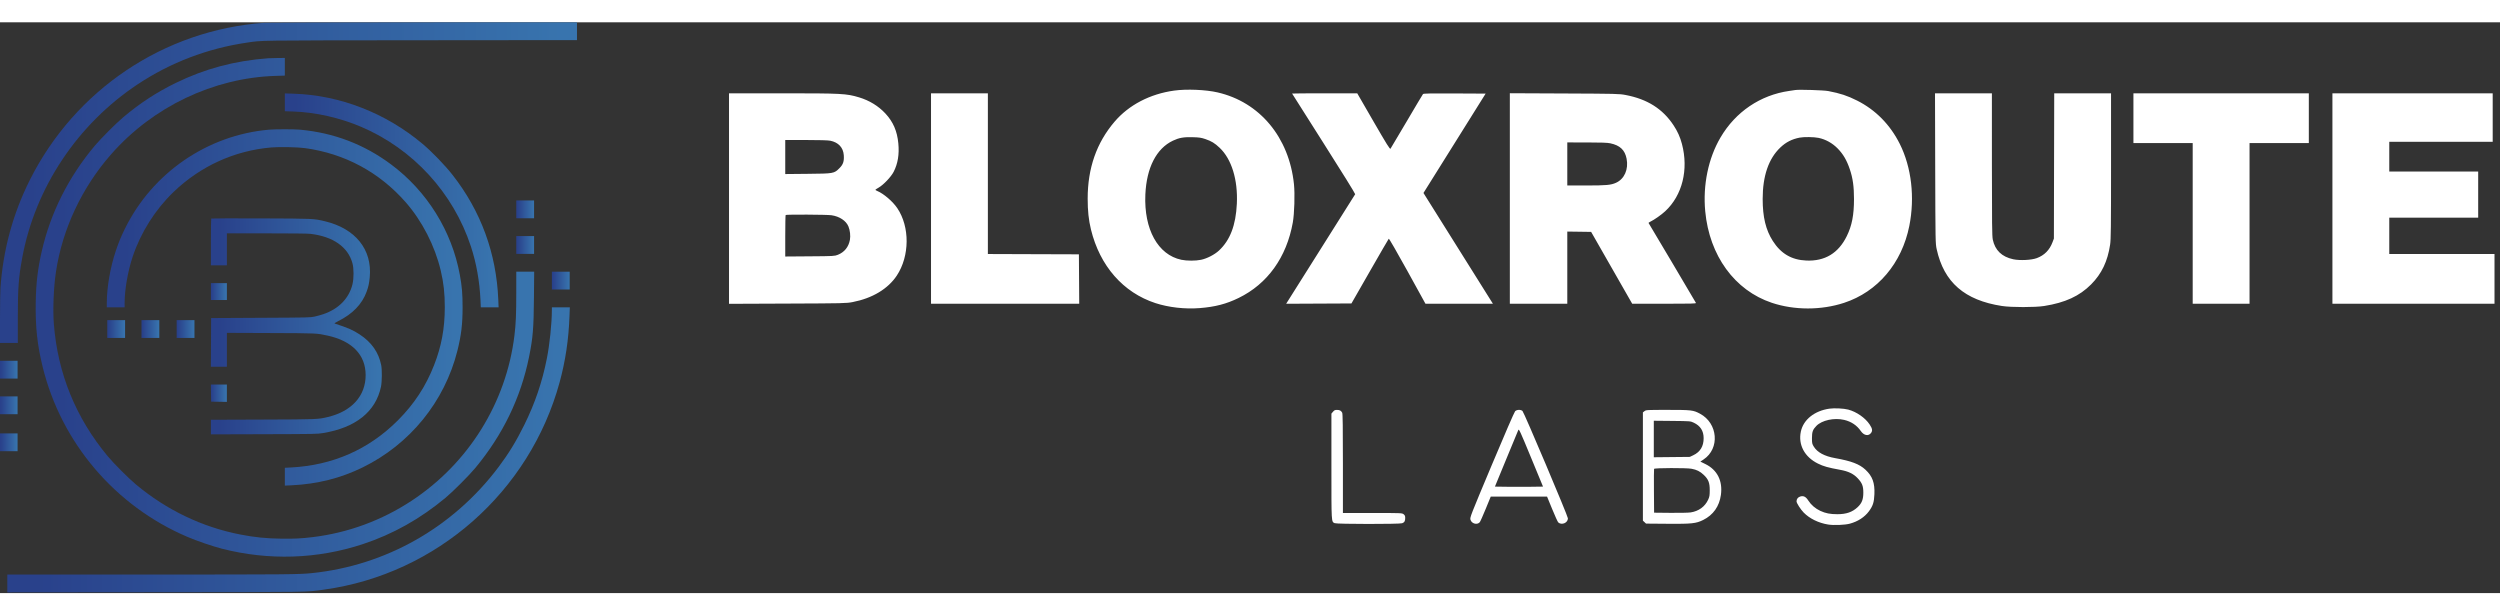 <svg width="130" height="32" viewBox="0 0 219 50" fill="none" xmlns="http://www.w3.org/2000/svg">
<rect x="0" y="0" width="219" height="50" fill="#333333" stroke="none"/>
<path d="M2.601 13.837C6.56 5.916 14.373 0.673 23.153 0.044C23.405 0.026 29.672 0.009 37.078 0.006L50.544 0V0.779V1.559L36.858 1.572C22.078 1.587 23.054 1.574 21.613 1.783C18.198 2.281 14.937 3.524 12.076 5.42C6.778 8.932 3.072 14.5 1.944 20.647C1.628 22.367 1.56 23.314 1.56 25.972V28.089H0.78H0L0 25.959C0.001 24.787 0.018 23.576 0.04 23.268C0.274 19.924 1.126 16.788 2.601 13.837Z" fill="url(#paint0_linear_29_5)"/>
<path d="M15.375 5.322C17.94 4.065 20.565 3.364 23.513 3.148C23.611 3.141 23.976 3.132 24.322 3.128L24.952 3.121V3.895V4.669L24.142 4.694C18.704 4.861 13.393 7.394 9.733 11.564C7.161 14.495 5.46 18.126 4.898 21.886C4.698 23.227 4.62 25.149 4.716 26.401C5.049 30.746 6.632 34.639 9.438 38.013C9.972 38.654 11.274 39.958 11.914 40.491C14.606 42.733 17.72 44.224 21.064 44.872C22.328 45.117 23.305 45.216 24.652 45.234C25.776 45.25 26.411 45.218 27.416 45.095C30.505 44.716 33.446 43.632 36.063 41.908C41.047 38.624 44.349 33.314 45.065 27.434C45.191 26.403 45.225 25.589 45.225 23.658L45.226 21.847H46.01H46.794L46.774 24.118C46.75 26.827 46.683 27.641 46.345 29.313C45.622 32.885 44.053 36.129 41.643 39.033C41.097 39.69 39.681 41.109 39.03 41.651C36.805 43.504 34.421 44.84 31.785 45.711C27.804 47.026 23.549 47.164 19.434 46.11C18.636 45.906 17.229 45.424 16.413 45.075C10.086 42.373 5.374 36.842 3.741 30.202C3.264 28.262 3.094 26.683 3.13 24.533C3.159 22.839 3.303 21.618 3.656 20.066C4.424 16.691 6.009 13.537 8.311 10.803C8.852 10.161 10.154 8.857 10.797 8.316C12.255 7.086 13.693 6.146 15.375 5.322Z" fill="url(#paint1_linear_29_5)"/>
<path d="M24.952 7.79V7.01V6.229L25.722 6.254C29.766 6.381 33.774 7.936 36.988 10.626C37.824 11.325 38.98 12.521 39.655 13.384C42.136 16.558 43.481 20.233 43.65 24.298L43.678 24.968H42.898H42.118L42.091 24.358C42.015 22.687 41.732 21.097 41.248 19.626C39.706 14.938 36.184 11.098 31.65 9.162C29.778 8.362 27.635 7.878 25.682 7.814L24.952 7.79Z" fill="url(#paint2_linear_29_5)"/>
<path d="M10.956 18.055C13.357 13.185 18.174 9.879 23.552 9.407C24.112 9.358 25.742 9.357 26.272 9.405C29.235 9.675 31.893 10.687 34.255 12.446C37.408 14.794 39.58 18.281 40.283 22.127C40.468 23.133 40.522 23.783 40.523 24.968C40.523 26.44 40.405 27.426 40.068 28.77C38.95 33.222 35.915 36.96 31.77 38.99C29.834 39.939 27.788 40.453 25.542 40.558L24.952 40.585V39.805V39.024L25.482 38.997C29.152 38.807 32.306 37.419 34.85 34.873C36.281 33.441 37.292 31.901 38.022 30.041C38.672 28.386 38.962 26.82 38.964 24.968C38.965 23.739 38.865 22.833 38.608 21.747C38.096 19.582 36.979 17.406 35.54 15.765C33.224 13.125 30.201 11.501 26.712 11.021C26.074 10.934 24.493 10.901 23.783 10.961C20.558 11.233 17.562 12.595 15.208 14.858C13.592 16.413 12.328 18.414 11.617 20.547C11.2 21.794 10.917 23.426 10.917 24.578L10.916 24.968H10.137H9.357L9.357 24.538C9.359 23.201 9.669 21.425 10.15 20.005C10.418 19.214 10.592 18.793 10.956 18.055Z" fill="url(#paint3_linear_29_5)"/>
<path d="M45.226 17.166V16.386V15.605H46.005H46.785V16.386V17.166H46.005H45.226Z" fill="url(#paint4_linear_29_5)"/>
<path d="M18.474 19.253C18.474 18.135 18.487 17.206 18.504 17.19C18.52 17.174 20.468 17.168 22.832 17.177C27.492 17.195 27.477 17.194 28.447 17.425C31.136 18.063 32.615 19.902 32.39 22.326C32.339 22.871 32.278 23.154 32.113 23.606C31.719 24.686 30.885 25.551 29.641 26.169C29.413 26.283 29.276 26.372 29.311 26.384C30.531 26.787 30.912 26.953 31.506 27.343C32.547 28.025 33.169 28.912 33.393 30.03C33.476 30.444 33.465 31.5 33.373 31.931C32.906 34.117 31.149 35.517 28.291 35.983C27.787 36.066 27.631 36.069 23.123 36.082L18.474 36.096V35.457V34.817L23.003 34.801C27.844 34.783 27.852 34.783 28.716 34.577C30.811 34.078 32.03 32.729 32.03 30.91C32.03 29.137 30.856 27.916 28.699 27.445C27.732 27.233 27.794 27.236 23.703 27.22L19.874 27.205V28.688V30.17H19.174H18.473L18.484 28.04L18.494 25.909L22.833 25.886C27.052 25.865 27.182 25.862 27.555 25.78C27.767 25.733 28.104 25.64 28.304 25.573C29.662 25.118 30.574 24.187 30.877 22.948C31 22.444 31 21.568 30.877 21.116C30.486 19.674 29.174 18.758 27.17 18.528C26.952 18.503 25.453 18.487 23.343 18.487L19.874 18.486V19.887V21.287H19.174H18.474V19.253Z" fill="url(#paint5_linear_29_5)"/>
<path d="M45.226 20.287V19.506V18.726H46.005H46.785V19.506V20.287H46.005H45.226Z" fill="url(#paint6_linear_29_5)"/>
<path d="M48.344 23.407V22.627V21.847H49.124H49.904V22.627V23.407H49.124H48.344Z" fill="url(#paint7_linear_29_5)"/>
<path d="M18.474 24.328V23.588V22.848H19.174H19.874V23.588V24.328H19.174H18.474Z" fill="url(#paint8_linear_29_5)"/>
<path d="M47.903 29.46C48.148 28.226 48.337 26.42 48.343 25.258L48.345 24.968H49.131H49.917L49.889 25.718C49.813 27.799 49.536 29.656 49.023 31.535C46.4 41.138 38.241 48.325 28.411 49.693C26.748 49.925 27.637 49.911 13.566 49.925L0.64 49.938V49.157V48.376L13.106 48.375C25.174 48.375 26.181 48.367 27.291 48.254C33.795 47.593 39.686 44.253 43.662 38.972C44.563 37.776 45.216 36.708 45.926 35.271C46.867 33.365 47.493 31.526 47.903 29.46Z" fill="url(#paint9_linear_29_5)"/>
<path d="M9.397 27.649V26.869V26.089H10.177H10.957V26.869V27.649H10.177H9.397Z" fill="url(#paint10_linear_29_5)"/>
<path d="M12.396 27.649V26.869V26.089H13.176H13.956V26.869V27.649H13.176H12.396Z" fill="url(#paint11_linear_29_5)"/>
<path d="M15.475 27.649V26.869V26.089H16.255H17.035V26.869V27.649H16.255H15.475Z" fill="url(#paint12_linear_29_5)"/>
<path d="M0 31.21V30.43V29.65H0.77H1.54V30.43V31.21H0.77H0Z" fill="url(#paint13_linear_29_5)"/>
<path d="M18.494 33.231L18.483 32.481L18.472 31.731H19.173H19.873V32.492V33.253L19.184 33.242L18.494 33.231Z" fill="url(#paint14_linear_29_5)"/>
<path d="M0 34.331V33.551V32.77H0.77H1.54V33.551V34.331H0.77H0Z" fill="url(#paint15_linear_29_5)"/>
<path d="M0 37.572V36.792V36.012H0.77H1.54V36.792V37.572H0.77H0Z" fill="url(#paint16_linear_29_5)"/>
<path fill-rule="evenodd" clip-rule="evenodd" d="M102.857 5.982C100.743 6.273 98.887 7.242 97.637 8.705C96.057 10.554 95.281 12.774 95.28 15.448C95.28 16.511 95.366 17.32 95.567 18.147C96.346 21.341 98.387 23.673 101.214 24.598C102.378 24.978 103.803 25.139 105.1 25.035C106.452 24.927 107.426 24.673 108.5 24.15C111.033 22.916 112.704 20.59 113.25 17.536C113.389 16.76 113.441 15.04 113.351 14.178C112.924 10.074 110.354 6.989 106.656 6.14C105.616 5.901 103.945 5.831 102.857 5.982ZM157.27 5.932C157.198 5.944 156.959 5.98 156.74 6.011C154.205 6.372 152.035 7.842 150.715 10.09C149.648 11.908 149.162 14.254 149.378 16.553C149.743 20.444 151.955 23.484 155.213 24.572C157.186 25.232 159.539 25.232 161.543 24.574C164.483 23.608 166.603 21.108 167.256 17.836C167.753 15.342 167.448 12.707 166.426 10.661C165.581 8.969 164.298 7.667 162.675 6.853C161.832 6.429 161.209 6.224 160.158 6.023C159.753 5.946 157.589 5.878 157.27 5.932ZM63.861 15.441V24.661L68.987 24.64C73.948 24.62 74.132 24.616 74.696 24.507C76.422 24.172 77.788 23.352 78.56 22.186C79.692 20.477 79.709 17.914 78.6 16.277C78.204 15.691 77.408 15.008 76.85 14.777C76.758 14.739 76.683 14.692 76.683 14.674C76.683 14.656 76.808 14.571 76.961 14.486C77.378 14.253 78.054 13.545 78.283 13.1C78.651 12.385 78.786 11.572 78.694 10.608C78.593 9.532 78.242 8.72 77.562 7.989C76.952 7.332 76.157 6.846 75.251 6.574C74.133 6.24 73.753 6.22 68.457 6.22L63.861 6.22V15.441ZM81.557 15.438V24.655H88.048H94.54L94.526 22.49L94.512 20.325L90.525 20.312L86.538 20.298V13.259V6.22H84.047H81.557V15.438ZM113.188 6.242C113.188 6.254 114.44 8.229 115.969 10.631C117.503 13.04 118.733 15.026 118.714 15.059C118.694 15.092 117.325 17.265 115.673 19.887L112.667 24.656L115.527 24.642L118.387 24.628L119.998 21.817C120.883 20.271 121.63 18.985 121.656 18.959C121.684 18.931 122.359 20.102 123.288 21.783L124.871 24.655L127.826 24.655L130.78 24.655L130.655 24.456C130.305 23.898 125.195 15.749 124.964 15.38L124.696 14.951L127.419 10.599L130.141 6.247L127.429 6.233C125.302 6.222 124.704 6.233 124.655 6.286C124.622 6.323 123.982 7.396 123.233 8.672C122.484 9.947 121.842 11.027 121.808 11.072C121.756 11.139 121.499 10.727 120.319 8.687L118.894 6.22H116.041C114.472 6.22 113.188 6.23 113.188 6.242ZM132.262 15.434V24.655H134.779H137.295V21.493V18.331L138.34 18.345L139.384 18.36L141.182 21.507L142.982 24.655H145.787C148.162 24.655 148.588 24.644 148.564 24.581C148.549 24.541 147.613 22.957 146.485 21.061C145.357 19.166 144.425 17.6 144.415 17.582C144.405 17.563 144.475 17.51 144.57 17.465C144.907 17.305 145.538 16.861 145.874 16.549C147.372 15.159 147.932 12.906 147.338 10.656C147.177 10.045 146.952 9.546 146.596 9.01C145.643 7.575 144.306 6.731 142.408 6.368C141.849 6.261 141.631 6.256 137.044 6.235L132.262 6.213V15.434ZM169.524 12.794C169.542 19.237 169.545 19.379 169.653 19.875C170.288 22.775 172.096 24.348 175.371 24.851C176.193 24.977 178.275 24.977 179.071 24.851C180.912 24.559 182.165 23.983 183.182 22.959C184.107 22.03 184.627 20.941 184.847 19.473C184.915 19.025 184.927 17.968 184.927 12.582V6.22H182.438H179.95L179.935 12.582L179.921 18.944L179.801 19.263C179.541 19.953 179.09 20.41 178.419 20.659C177.954 20.832 176.936 20.881 176.363 20.759C175.36 20.545 174.766 19.974 174.567 19.03C174.505 18.739 174.492 17.595 174.491 12.449L174.49 6.22H171.998H169.506L169.524 12.794ZM186.888 8.398V10.576H189.484H192.08V17.616V24.655H194.571H197.06V17.616V10.576H199.657H202.253V8.398V6.22H194.571H186.888V8.398ZM204.32 15.438V24.655H211.419H218.519V22.477V20.299H213.91H209.3V18.705V17.111H213.194H217.089V15.092V13.073H213.194H209.3V11.772V10.47H213.83H218.36V8.345V6.22H211.34H204.32V15.438ZM105.579 10.225C106.13 10.413 106.407 10.582 106.842 10.994C107.889 11.983 108.446 13.795 108.348 15.889C108.26 17.773 107.759 19.086 106.781 19.995C106.393 20.354 105.735 20.694 105.214 20.803C104.731 20.905 103.969 20.904 103.485 20.802C101.436 20.369 100.201 18.132 100.333 15.092C100.436 12.736 101.301 11.049 102.758 10.365C103.298 10.112 103.683 10.044 104.472 10.065C105.051 10.08 105.228 10.106 105.579 10.225ZM159.31 10.125C159.927 10.254 160.519 10.583 160.979 11.053C161.464 11.548 161.778 12.085 162.046 12.882C162.308 13.656 162.41 14.388 162.41 15.48C162.41 16.885 162.23 17.809 161.778 18.73C161.042 20.228 159.86 20.941 158.23 20.87C156.944 20.815 156.008 20.267 155.297 19.152C154.682 18.189 154.409 17.057 154.41 15.474C154.41 13.459 154.928 11.95 155.953 10.972C156.443 10.504 156.963 10.237 157.645 10.103C158.022 10.029 158.908 10.04 159.31 10.125ZM72.729 10.372C73.443 10.515 73.867 10.968 73.915 11.637C73.954 12.178 73.861 12.456 73.533 12.781C73.063 13.248 73.036 13.252 70.762 13.274L68.788 13.293V11.802V10.311H70.607C71.763 10.311 72.537 10.333 72.729 10.372ZM141.065 10.6C141.912 10.78 142.34 11.185 142.49 11.948C142.673 12.881 142.296 13.732 141.554 14.061C141.108 14.259 140.715 14.294 138.951 14.295L137.295 14.295V12.409V10.523L139.004 10.524C140.269 10.525 140.804 10.545 141.065 10.6ZM72.837 16.901C73.541 17.003 74.114 17.382 74.323 17.884C74.462 18.219 74.516 18.707 74.453 19.055C74.338 19.68 73.976 20.132 73.402 20.364C73.115 20.481 73.045 20.485 70.947 20.5L68.788 20.517V18.716C68.788 17.726 68.804 16.9 68.824 16.881C68.88 16.824 72.432 16.842 72.837 16.901ZM160.259 33.845C158.945 34.032 157.975 34.81 157.754 35.854C157.51 37.01 158.079 38.076 159.249 38.655C159.735 38.896 160.128 39.007 161.197 39.202C161.912 39.332 162.364 39.549 162.729 39.936C163.123 40.354 163.228 40.62 163.227 41.204C163.227 41.798 163.098 42.127 162.73 42.472C162.266 42.907 161.739 43.09 160.951 43.09C160.319 43.09 159.924 43.013 159.461 42.799C159.025 42.597 158.654 42.278 158.405 41.889C158.189 41.554 157.989 41.455 157.7 41.541C157.5 41.602 157.376 41.764 157.376 41.967C157.376 42.114 157.729 42.667 158.002 42.946C158.518 43.474 159.305 43.86 160.145 43.995C160.647 44.076 161.621 44.036 162.056 43.917C162.749 43.728 163.335 43.349 163.71 42.845C164.067 42.367 164.169 42.052 164.198 41.336C164.239 40.341 164.028 39.765 163.413 39.191C162.886 38.701 162.186 38.434 160.756 38.178C159.823 38.011 159.2 37.675 158.888 37.17C158.74 36.93 158.728 36.871 158.728 36.427C158.728 35.879 158.799 35.68 159.112 35.357C159.597 34.857 160.677 34.623 161.55 34.829C162.17 34.976 162.664 35.306 163.004 35.801C163.273 36.194 163.666 36.275 163.894 35.985C164.052 35.783 164.024 35.595 163.779 35.228C163.393 34.649 162.631 34.119 161.906 33.927C161.518 33.824 160.696 33.783 160.259 33.845ZM116.77 34.116L116.632 34.279V38.9C116.632 43.918 116.622 43.74 116.922 43.877C117.111 43.963 122.579 43.968 122.825 43.882C123.029 43.81 123.096 43.695 123.096 43.416C123.096 43.25 123.066 43.18 122.957 43.094C122.82 42.986 122.767 42.984 120.228 42.984H117.639V38.651C117.639 35.458 117.623 34.287 117.577 34.201C117.48 34.019 117.365 33.956 117.127 33.954C116.945 33.953 116.883 33.981 116.77 34.116ZM132.723 34.072C132.657 34.139 131.757 36.212 130.68 38.782C128.785 43.297 128.755 43.375 128.814 43.576C128.918 43.924 129.398 44.053 129.626 43.793C129.671 43.743 129.906 43.217 130.148 42.625L130.589 41.55H133.056H135.523L135.971 42.641C136.217 43.241 136.456 43.767 136.502 43.809C136.802 44.08 137.349 43.85 137.349 43.452C137.348 43.254 133.498 34.152 133.369 34.045C133.206 33.909 132.869 33.923 132.723 34.072ZM144.058 34.062L143.918 34.172V38.914V43.656L144.056 43.785L144.192 43.914L146.047 43.929C148.193 43.947 148.572 43.907 149.196 43.597C150.08 43.159 150.615 42.402 150.752 41.396C150.92 40.171 150.432 39.205 149.386 38.695L148.952 38.483L149.236 38.294C150.672 37.338 150.497 35.127 148.919 34.286C148.328 33.97 148.174 33.952 146.087 33.952C144.256 33.952 144.194 33.956 144.058 34.062ZM148.369 35.072C148.953 35.347 149.235 35.786 149.239 36.423C149.243 37.139 148.939 37.64 148.324 37.929L148.025 38.07L146.449 38.086L144.873 38.102V36.502V34.903L146.475 34.919C148.072 34.935 148.079 34.936 148.369 35.072ZM134.112 40.687C133.532 40.695 132.584 40.695 132.006 40.687L130.955 40.673L131.952 38.256C132.5 36.926 132.976 35.78 133.007 35.708C133.059 35.591 133.175 35.846 134.116 38.125L135.168 40.673L134.112 40.687ZM148.177 39.109C148.632 39.193 148.925 39.339 149.24 39.639C149.658 40.035 149.773 40.329 149.773 40.992C149.772 41.453 149.753 41.562 149.633 41.822C149.35 42.431 148.807 42.825 148.102 42.934C147.914 42.963 147.116 42.98 146.329 42.972L144.899 42.957L144.885 41.072C144.877 40.035 144.883 39.156 144.897 39.119C144.929 39.033 147.723 39.025 148.177 39.109Z" fill="white"/>
<defs>
<linearGradient id="paint0_linear_29_5" x1="2.5" y1="14.906" x2="49.5" y2="14.906" gradientUnits="userSpaceOnUse">
<stop stop-color="#29418B"/>
<stop offset="1" stop-color="#3874AE"/>
</linearGradient>
<linearGradient id="paint1_linear_29_5" x1="5.286" y1="26.305" x2="45.892" y2="26.305" gradientUnits="userSpaceOnUse">
<stop stop-color="#29418B"/>
<stop offset="1" stop-color="#3874AE"/>
</linearGradient>
<linearGradient id="paint2_linear_29_5" x1="25.878" y1="16.173" x2="43.291" y2="16.173" gradientUnits="userSpaceOnUse">
<stop stop-color="#29418B"/>
<stop offset="1" stop-color="#3874AE"/>
</linearGradient>
<linearGradient id="paint3_linear_29_5" x1="10.899" y1="25.934" x2="39.879" y2="25.934" gradientUnits="userSpaceOnUse">
<stop stop-color="#29418B"/>
<stop offset="1" stop-color="#3874AE"/>
</linearGradient>
<linearGradient id="paint4_linear_29_5" x1="45.303" y1="16.433" x2="46.753" y2="16.433" gradientUnits="userSpaceOnUse">
<stop stop-color="#29418B"/>
<stop offset="1" stop-color="#3874AE"/>
</linearGradient>
<linearGradient id="paint5_linear_29_5" x1="19.214" y1="27.214" x2="33.14" y2="27.214" gradientUnits="userSpaceOnUse">
<stop stop-color="#29418B"/>
<stop offset="1" stop-color="#3874AE"/>
</linearGradient>
<linearGradient id="paint6_linear_29_5" x1="45.303" y1="19.554" x2="46.753" y2="19.554" gradientUnits="userSpaceOnUse">
<stop stop-color="#29418B"/>
<stop offset="1" stop-color="#3874AE"/>
</linearGradient>
<linearGradient id="paint7_linear_29_5" x1="48.422" y1="22.675" x2="49.872" y2="22.675" gradientUnits="userSpaceOnUse">
<stop stop-color="#29418B"/>
<stop offset="1" stop-color="#3874AE"/>
</linearGradient>
<linearGradient id="paint8_linear_29_5" x1="18.543" y1="23.633" x2="19.845" y2="23.633" gradientUnits="userSpaceOnUse">
<stop stop-color="#29418B"/>
<stop offset="1" stop-color="#3874AE"/>
</linearGradient>
<linearGradient id="paint9_linear_29_5" x1="3.077" y1="38.218" x2="48.899" y2="38.218" gradientUnits="userSpaceOnUse">
<stop stop-color="#29418B"/>
<stop offset="1" stop-color="#3874AE"/>
</linearGradient>
<linearGradient id="paint10_linear_29_5" x1="9.474" y1="26.917" x2="10.924" y2="26.917" gradientUnits="userSpaceOnUse">
<stop stop-color="#29418B"/>
<stop offset="1" stop-color="#3874AE"/>
</linearGradient>
<linearGradient id="paint11_linear_29_5" x1="12.473" y1="26.917" x2="13.923" y2="26.917" gradientUnits="userSpaceOnUse">
<stop stop-color="#29418B"/>
<stop offset="1" stop-color="#3874AE"/>
</linearGradient>
<linearGradient id="paint12_linear_29_5" x1="15.552" y1="26.917" x2="17.003" y2="26.917" gradientUnits="userSpaceOnUse">
<stop stop-color="#29418B"/>
<stop offset="1" stop-color="#3874AE"/>
</linearGradient>
<linearGradient id="paint13_linear_29_5" x1="0.076" y1="30.478" x2="1.508" y2="30.478" gradientUnits="userSpaceOnUse">
<stop stop-color="#29418B"/>
<stop offset="1" stop-color="#3874AE"/>
</linearGradient>
<linearGradient id="paint14_linear_29_5" x1="18.541" y1="32.539" x2="19.845" y2="32.539" gradientUnits="userSpaceOnUse">
<stop stop-color="#29418B"/>
<stop offset="1" stop-color="#3874AE"/>
</linearGradient>
<linearGradient id="paint15_linear_29_5" x1="0.076" y1="33.599" x2="1.508" y2="33.599" gradientUnits="userSpaceOnUse">
<stop stop-color="#29418B"/>
<stop offset="1" stop-color="#3874AE"/>
</linearGradient>
<linearGradient id="paint16_linear_29_5" x1="0.076" y1="36.84" x2="1.508" y2="36.84" gradientUnits="userSpaceOnUse">
<stop stop-color="#29418B"/>
<stop offset="1" stop-color="#3874AE"/>
</linearGradient>
</defs>
</svg>
